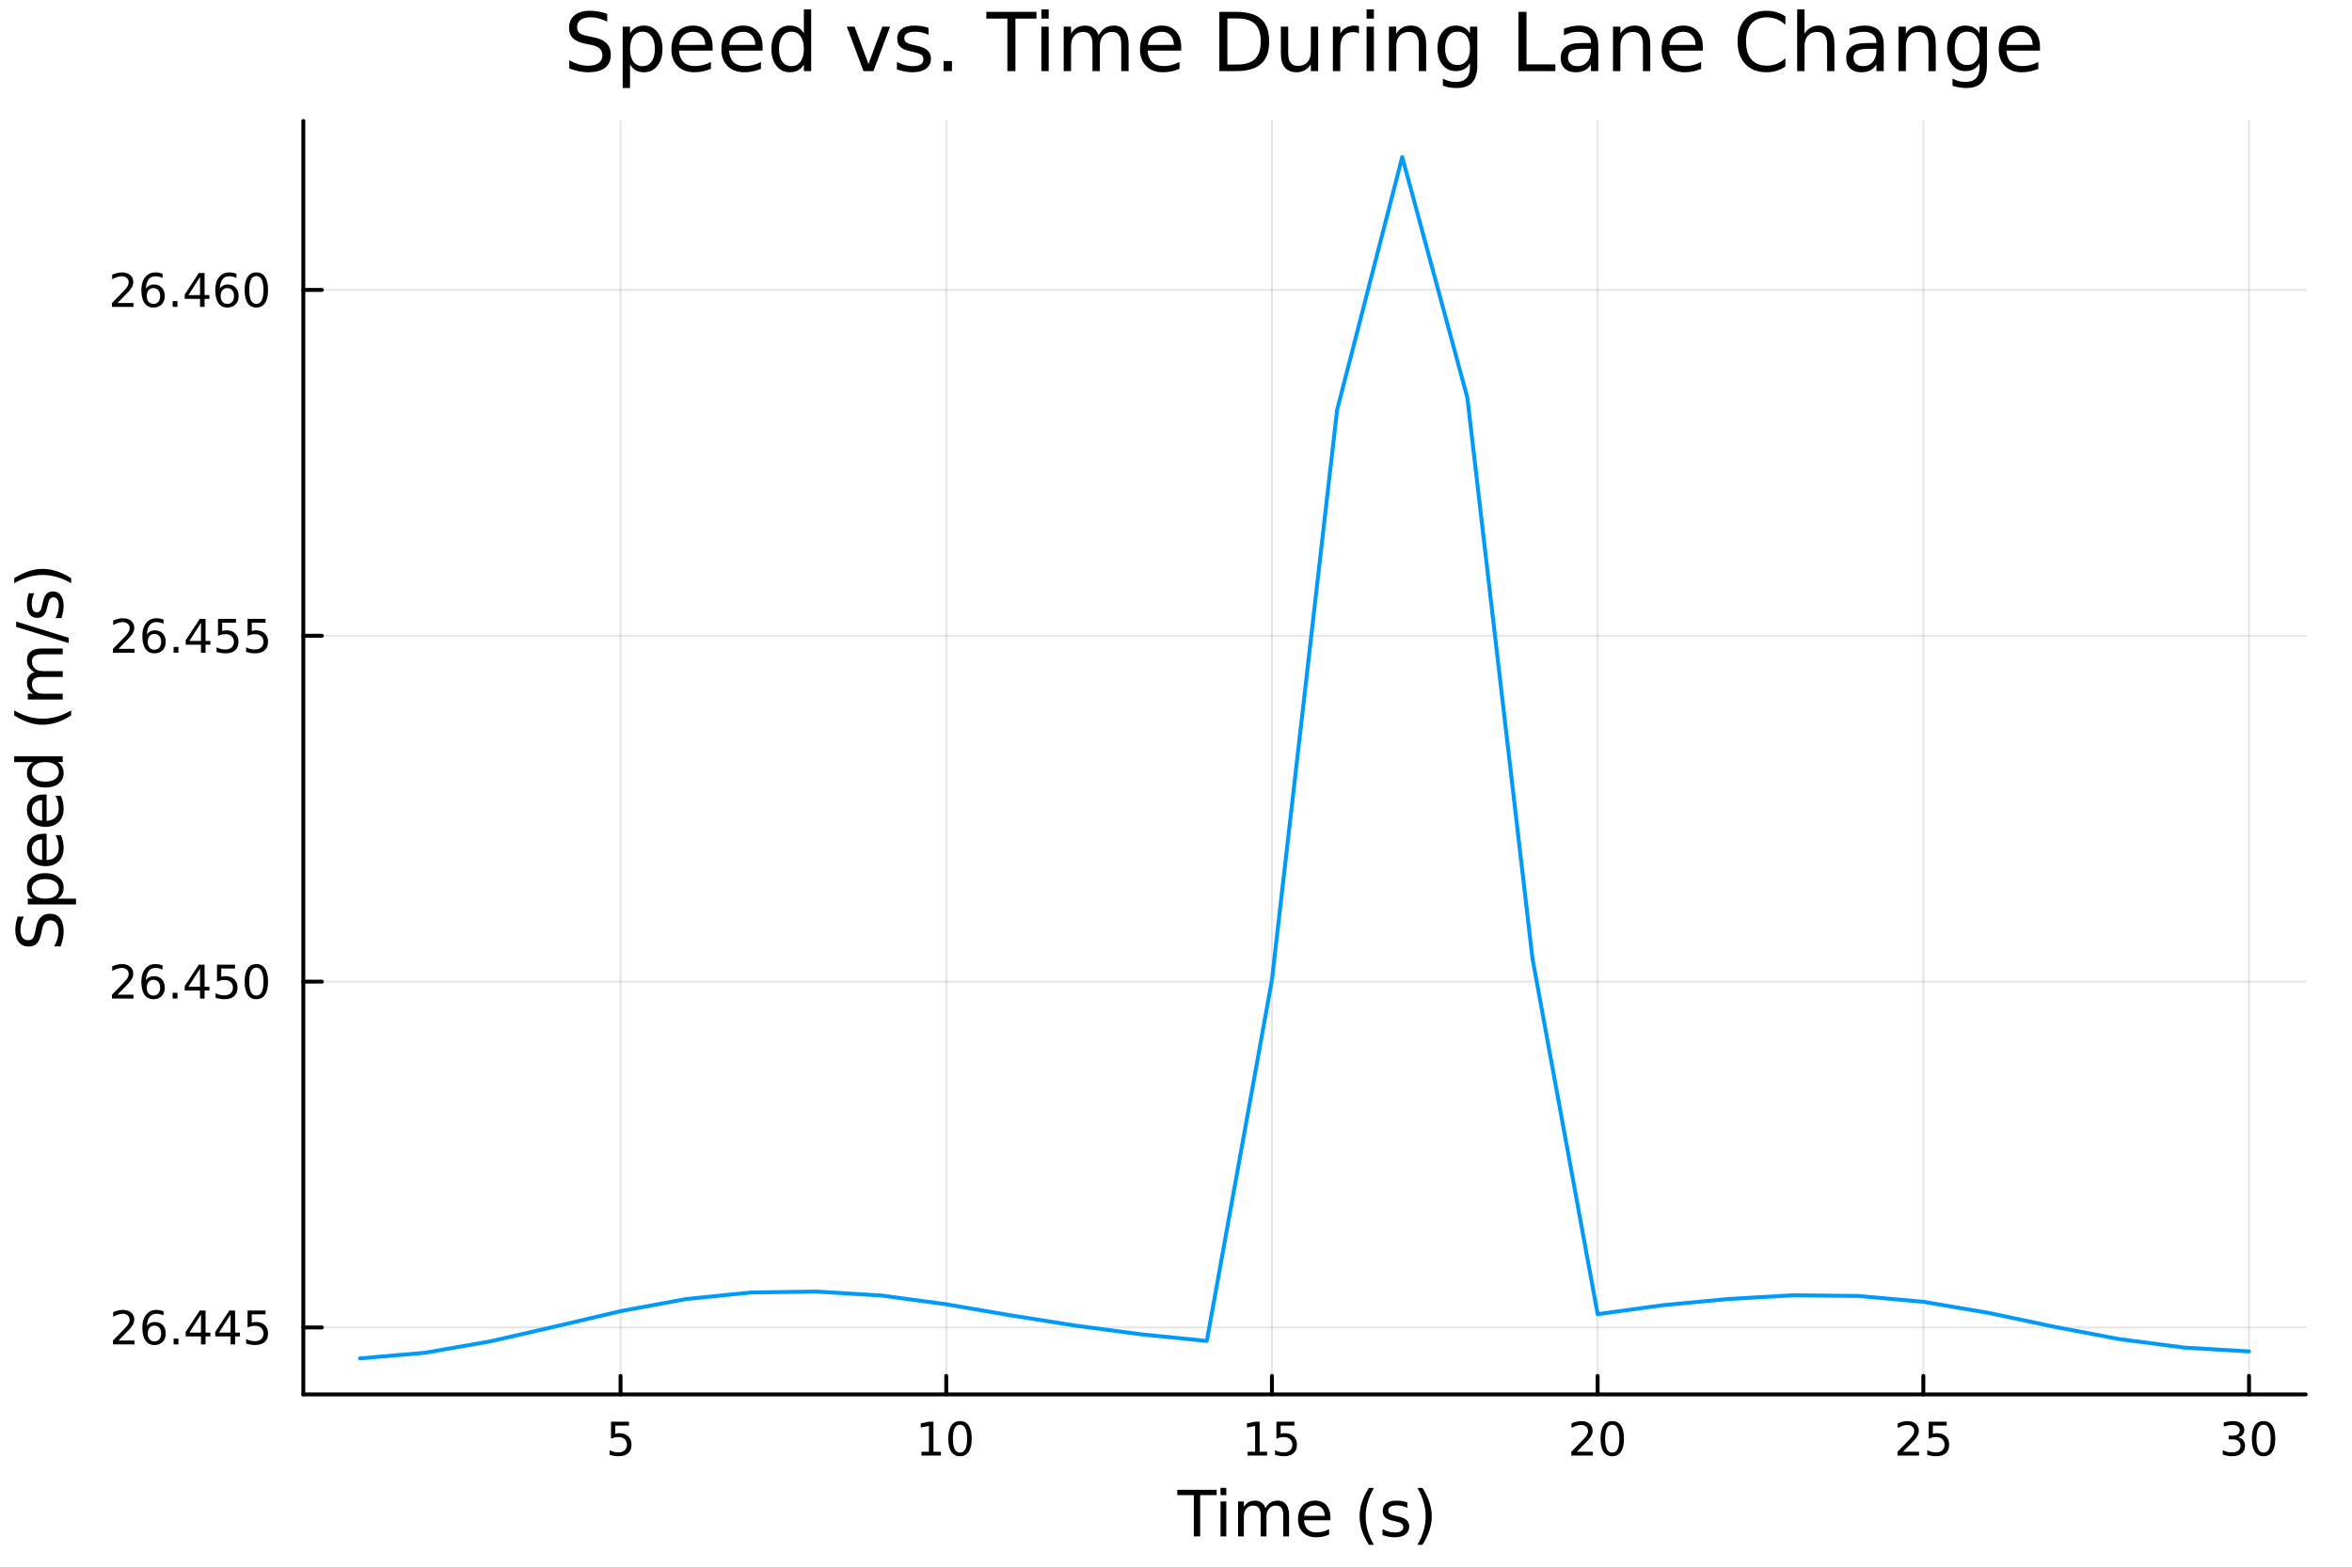 <svg xmlns="http://www.w3.org/2000/svg" xmlns:xlink="http://www.w3.org/1999/xlink" width="600" height="400" viewBox="0 0 2400 1600">
<rect x="0" y="0" width="2400" height="1600" fill="#333333" stroke="none"/>
<defs>
  <clipPath id="clip600">
    <rect x="0" y="0" width="2400" height="1600"></rect>
  </clipPath>
</defs>
<path clip-path="url(#clip600)" d="
M0 1600 L2400 1600 L2400 0 L0 0  Z
  " fill="#ffffff" fill-rule="evenodd" fill-opacity="1"></path>
<defs>
  <clipPath id="clip601">
    <rect x="480" y="0" width="1681" height="1600"></rect>
  </clipPath>
</defs>
<path clip-path="url(#clip600)" d="
M309.519 1423.18 L2352.76 1423.18 L2352.76 123.472 L309.519 123.472  Z
  " fill="#ffffff" fill-rule="evenodd" fill-opacity="1"></path>
<defs>
  <clipPath id="clip602">
    <rect x="309" y="123" width="2044" height="1301"></rect>
  </clipPath>
</defs>
<polyline clip-path="url(#clip602)" style="stroke:#000000; stroke-linecap:round; stroke-linejoin:round; stroke-width:2; stroke-opacity:0.1; fill:none" points="
  633.219,1423.18 633.219,123.472 
  "></polyline>
<polyline clip-path="url(#clip602)" style="stroke:#000000; stroke-linecap:round; stroke-linejoin:round; stroke-width:2; stroke-opacity:0.1; fill:none" points="
  965.561,1423.18 965.561,123.472 
  "></polyline>
<polyline clip-path="url(#clip602)" style="stroke:#000000; stroke-linecap:round; stroke-linejoin:round; stroke-width:2; stroke-opacity:0.1; fill:none" points="
  1297.9,1423.18 1297.9,123.472 
  "></polyline>
<polyline clip-path="url(#clip602)" style="stroke:#000000; stroke-linecap:round; stroke-linejoin:round; stroke-width:2; stroke-opacity:0.1; fill:none" points="
  1630.24,1423.18 1630.24,123.472 
  "></polyline>
<polyline clip-path="url(#clip602)" style="stroke:#000000; stroke-linecap:round; stroke-linejoin:round; stroke-width:2; stroke-opacity:0.1; fill:none" points="
  1962.59,1423.18 1962.59,123.472 
  "></polyline>
<polyline clip-path="url(#clip602)" style="stroke:#000000; stroke-linecap:round; stroke-linejoin:round; stroke-width:2; stroke-opacity:0.1; fill:none" points="
  2294.93,1423.18 2294.93,123.472 
  "></polyline>
<polyline clip-path="url(#clip600)" style="stroke:#000000; stroke-linecap:round; stroke-linejoin:round; stroke-width:4; stroke-opacity:1; fill:none" points="
  309.519,1423.18 2352.76,1423.18 
  "></polyline>
<polyline clip-path="url(#clip600)" style="stroke:#000000; stroke-linecap:round; stroke-linejoin:round; stroke-width:4; stroke-opacity:1; fill:none" points="
  633.219,1423.18 633.219,1404.28 
  "></polyline>
<polyline clip-path="url(#clip600)" style="stroke:#000000; stroke-linecap:round; stroke-linejoin:round; stroke-width:4; stroke-opacity:1; fill:none" points="
  965.561,1423.18 965.561,1404.28 
  "></polyline>
<polyline clip-path="url(#clip600)" style="stroke:#000000; stroke-linecap:round; stroke-linejoin:round; stroke-width:4; stroke-opacity:1; fill:none" points="
  1297.9,1423.18 1297.9,1404.28 
  "></polyline>
<polyline clip-path="url(#clip600)" style="stroke:#000000; stroke-linecap:round; stroke-linejoin:round; stroke-width:4; stroke-opacity:1; fill:none" points="
  1630.24,1423.18 1630.24,1404.28 
  "></polyline>
<polyline clip-path="url(#clip600)" style="stroke:#000000; stroke-linecap:round; stroke-linejoin:round; stroke-width:4; stroke-opacity:1; fill:none" points="
  1962.59,1423.18 1962.59,1404.28 
  "></polyline>
<polyline clip-path="url(#clip600)" style="stroke:#000000; stroke-linecap:round; stroke-linejoin:round; stroke-width:4; stroke-opacity:1; fill:none" points="
  2294.93,1423.18 2294.93,1404.28 
  "></polyline>
<path clip-path="url(#clip600)" d="M623.497 1451.02 L641.854 1451.02 L641.854 1454.96 L627.78 1454.96 L627.78 1463.43 Q628.798 1463.08 629.817 1462.92 Q630.835 1462.73 631.854 1462.73 Q637.641 1462.73 641.02 1465.9 Q644.4 1469.08 644.4 1474.49 Q644.4 1480.07 640.928 1483.17 Q637.456 1486.25 631.136 1486.25 Q628.96 1486.25 626.692 1485.88 Q624.446 1485.51 622.039 1484.77 L622.039 1480.07 Q624.122 1481.2 626.345 1481.76 Q628.567 1482.32 631.044 1482.32 Q635.048 1482.32 637.386 1480.21 Q639.724 1478.1 639.724 1474.49 Q639.724 1470.88 637.386 1468.77 Q635.048 1466.67 631.044 1466.67 Q629.169 1466.67 627.294 1467.08 Q625.442 1467.5 623.497 1468.38 L623.497 1451.02 Z" fill="#000000" fill-rule="evenodd" fill-opacity="1"></path><path clip-path="url(#clip600)" d="M940.249 1481.64 L947.888 1481.64 L947.888 1455.28 L939.578 1456.95 L939.578 1452.69 L947.841 1451.02 L952.517 1451.02 L952.517 1481.64 L960.156 1481.64 L960.156 1485.58 L940.249 1485.58 L940.249 1481.64 Z" fill="#000000" fill-rule="evenodd" fill-opacity="1"></path><path clip-path="url(#clip600)" d="M979.601 1454.1 Q975.989 1454.1 974.161 1457.66 Q972.355 1461.2 972.355 1468.33 Q972.355 1475.44 974.161 1479.01 Q975.989 1482.55 979.601 1482.55 Q983.235 1482.55 985.04 1479.01 Q986.869 1475.44 986.869 1468.33 Q986.869 1461.2 985.04 1457.66 Q983.235 1454.1 979.601 1454.1 M979.601 1450.39 Q985.411 1450.39 988.466 1455 Q991.545 1459.58 991.545 1468.33 Q991.545 1477.06 988.466 1481.67 Q985.411 1486.25 979.601 1486.25 Q973.79 1486.25 970.712 1481.67 Q967.656 1477.06 967.656 1468.33 Q967.656 1459.58 970.712 1455 Q973.79 1450.39 979.601 1450.39 Z" fill="#000000" fill-rule="evenodd" fill-opacity="1"></path><path clip-path="url(#clip600)" d="M1273.09 1481.64 L1280.73 1481.64 L1280.73 1455.28 L1272.42 1456.95 L1272.42 1452.69 L1280.68 1451.02 L1285.36 1451.02 L1285.36 1481.64 L1293 1481.64 L1293 1485.58 L1273.09 1485.58 L1273.09 1481.64 Z" fill="#000000" fill-rule="evenodd" fill-opacity="1"></path><path clip-path="url(#clip600)" d="M1302.49 1451.02 L1320.84 1451.02 L1320.84 1454.96 L1306.77 1454.96 L1306.77 1463.43 Q1307.79 1463.08 1308.81 1462.92 Q1309.82 1462.73 1310.84 1462.73 Q1316.63 1462.73 1320.01 1465.9 Q1323.39 1469.08 1323.39 1474.49 Q1323.39 1480.07 1319.92 1483.17 Q1316.44 1486.25 1310.13 1486.25 Q1307.95 1486.25 1305.68 1485.88 Q1303.44 1485.51 1301.03 1484.77 L1301.03 1480.07 Q1303.11 1481.2 1305.33 1481.76 Q1307.56 1482.32 1310.03 1482.32 Q1314.04 1482.32 1316.38 1480.21 Q1318.71 1478.1 1318.71 1474.49 Q1318.71 1470.88 1316.38 1468.77 Q1314.04 1466.67 1310.03 1466.67 Q1308.16 1466.67 1306.28 1467.08 Q1304.43 1467.5 1302.49 1468.38 L1302.49 1451.02 Z" fill="#000000" fill-rule="evenodd" fill-opacity="1"></path><path clip-path="url(#clip600)" d="M1609.02 1481.64 L1625.34 1481.64 L1625.34 1485.58 L1603.39 1485.58 L1603.39 1481.64 Q1606.06 1478.89 1610.64 1474.26 Q1615.24 1469.61 1616.43 1468.27 Q1618.67 1465.74 1619.55 1464.01 Q1620.45 1462.25 1620.45 1460.56 Q1620.45 1457.8 1618.51 1456.07 Q1616.59 1454.33 1613.49 1454.33 Q1611.29 1454.33 1608.83 1455.09 Q1606.4 1455.86 1603.62 1457.41 L1603.62 1452.69 Q1606.45 1451.55 1608.9 1450.97 Q1611.36 1450.39 1613.39 1450.39 Q1618.76 1450.39 1621.96 1453.08 Q1625.15 1455.77 1625.15 1460.26 Q1625.15 1462.39 1624.34 1464.31 Q1623.56 1466.2 1621.45 1468.8 Q1620.87 1469.47 1617.77 1472.69 Q1614.67 1475.88 1609.02 1481.64 Z" fill="#000000" fill-rule="evenodd" fill-opacity="1"></path><path clip-path="url(#clip600)" d="M1645.15 1454.1 Q1641.54 1454.1 1639.71 1457.66 Q1637.91 1461.2 1637.91 1468.33 Q1637.91 1475.44 1639.71 1479.01 Q1641.54 1482.55 1645.15 1482.55 Q1648.79 1482.55 1650.59 1479.01 Q1652.42 1475.44 1652.42 1468.33 Q1652.42 1461.2 1650.59 1457.66 Q1648.79 1454.1 1645.15 1454.1 M1645.15 1450.39 Q1650.96 1450.39 1654.02 1455 Q1657.1 1459.58 1657.1 1468.33 Q1657.1 1477.06 1654.02 1481.67 Q1650.96 1486.25 1645.15 1486.25 Q1639.34 1486.25 1636.26 1481.67 Q1633.21 1477.06 1633.21 1468.33 Q1633.21 1459.58 1636.26 1455 Q1639.34 1450.39 1645.15 1450.39 Z" fill="#000000" fill-rule="evenodd" fill-opacity="1"></path><path clip-path="url(#clip600)" d="M1941.86 1481.64 L1958.18 1481.64 L1958.18 1485.58 L1936.23 1485.58 L1936.23 1481.64 Q1938.89 1478.89 1943.48 1474.26 Q1948.08 1469.61 1949.26 1468.27 Q1951.51 1465.74 1952.39 1464.01 Q1953.29 1462.25 1953.29 1460.56 Q1953.29 1457.8 1951.35 1456.07 Q1949.43 1454.33 1946.33 1454.33 Q1944.13 1454.33 1941.67 1455.09 Q1939.24 1455.86 1936.46 1457.41 L1936.46 1452.69 Q1939.29 1451.55 1941.74 1450.97 Q1944.2 1450.39 1946.23 1450.39 Q1951.6 1450.39 1954.8 1453.08 Q1957.99 1455.77 1957.99 1460.26 Q1957.99 1462.39 1957.18 1464.31 Q1956.39 1466.2 1954.29 1468.8 Q1953.71 1469.47 1950.61 1472.69 Q1947.51 1475.88 1941.86 1481.64 Z" fill="#000000" fill-rule="evenodd" fill-opacity="1"></path><path clip-path="url(#clip600)" d="M1968.04 1451.02 L1986.39 1451.02 L1986.39 1454.96 L1972.32 1454.96 L1972.32 1463.43 Q1973.34 1463.08 1974.36 1462.92 Q1975.38 1462.73 1976.39 1462.73 Q1982.18 1462.73 1985.56 1465.9 Q1988.94 1469.08 1988.94 1474.49 Q1988.94 1480.07 1985.47 1483.17 Q1982 1486.25 1975.68 1486.25 Q1973.5 1486.25 1971.23 1485.88 Q1968.99 1485.51 1966.58 1484.77 L1966.58 1480.07 Q1968.66 1481.2 1970.89 1481.76 Q1973.11 1482.32 1975.58 1482.32 Q1979.59 1482.32 1981.93 1480.21 Q1984.26 1478.1 1984.26 1474.49 Q1984.26 1470.88 1981.93 1468.77 Q1979.59 1466.67 1975.58 1466.67 Q1973.71 1466.67 1971.83 1467.08 Q1969.98 1467.5 1968.04 1468.38 L1968.04 1451.02 Z" fill="#000000" fill-rule="evenodd" fill-opacity="1"></path><path clip-path="url(#clip600)" d="M2283.77 1466.95 Q2287.13 1467.66 2289 1469.93 Q2290.9 1472.2 2290.9 1475.53 Q2290.9 1480.65 2287.38 1483.45 Q2283.86 1486.25 2277.38 1486.25 Q2275.21 1486.25 2272.89 1485.81 Q2270.6 1485.39 2268.15 1484.54 L2268.15 1480.02 Q2270.09 1481.16 2272.41 1481.74 Q2274.72 1482.32 2277.24 1482.32 Q2281.64 1482.32 2283.93 1480.58 Q2286.25 1478.84 2286.25 1475.53 Q2286.25 1472.48 2284.1 1470.77 Q2281.97 1469.03 2278.15 1469.03 L2274.12 1469.03 L2274.12 1465.19 L2278.33 1465.19 Q2281.78 1465.19 2283.61 1463.82 Q2285.44 1462.43 2285.44 1459.84 Q2285.44 1457.18 2283.54 1455.77 Q2281.66 1454.33 2278.15 1454.33 Q2276.22 1454.33 2274.03 1454.75 Q2271.83 1455.16 2269.19 1456.04 L2269.19 1451.88 Q2271.85 1451.14 2274.16 1450.77 Q2276.5 1450.39 2278.56 1450.39 Q2283.89 1450.39 2286.99 1452.83 Q2290.09 1455.23 2290.09 1459.35 Q2290.09 1462.22 2288.45 1464.21 Q2286.8 1466.18 2283.77 1466.95 Z" fill="#000000" fill-rule="evenodd" fill-opacity="1"></path><path clip-path="url(#clip600)" d="M2309.77 1454.1 Q2306.16 1454.1 2304.33 1457.66 Q2302.52 1461.2 2302.52 1468.33 Q2302.52 1475.44 2304.33 1479.01 Q2306.16 1482.55 2309.77 1482.55 Q2313.4 1482.55 2315.21 1479.01 Q2317.03 1475.44 2317.03 1468.33 Q2317.03 1461.2 2315.21 1457.66 Q2313.4 1454.1 2309.77 1454.1 M2309.77 1450.39 Q2315.58 1450.39 2318.63 1455 Q2321.71 1459.58 2321.71 1468.33 Q2321.71 1477.06 2318.63 1481.67 Q2315.58 1486.25 2309.77 1486.25 Q2303.96 1486.25 2300.88 1481.67 Q2297.82 1477.06 2297.82 1468.33 Q2297.82 1459.58 2300.88 1455 Q2303.96 1450.39 2309.77 1450.39 Z" fill="#000000" fill-rule="evenodd" fill-opacity="1"></path><path clip-path="url(#clip600)" d="M1201.31 1520.52 L1241.51 1520.52 L1241.51 1525.93 L1224.64 1525.93 L1224.64 1568.04 L1218.18 1568.04 L1218.18 1525.93 L1201.31 1525.93 L1201.31 1520.52 Z" fill="#000000" fill-rule="evenodd" fill-opacity="1"></path><path clip-path="url(#clip600)" d="M1245.45 1532.4 L1251.31 1532.4 L1251.31 1568.04 L1245.45 1568.04 L1245.45 1532.4 M1245.45 1518.52 L1251.31 1518.52 L1251.31 1525.93 L1245.45 1525.93 L1245.45 1518.52 Z" fill="#000000" fill-rule="evenodd" fill-opacity="1"></path><path clip-path="url(#clip600)" d="M1291.32 1539.24 Q1293.52 1535.29 1296.57 1533.41 Q1299.63 1531.54 1303.76 1531.54 Q1309.33 1531.54 1312.36 1535.45 Q1315.38 1539.33 1315.38 1546.53 L1315.38 1568.04 L1309.49 1568.04 L1309.49 1546.72 Q1309.49 1541.59 1307.68 1539.11 Q1305.87 1536.63 1302.14 1536.63 Q1297.59 1536.63 1294.95 1539.65 Q1292.31 1542.68 1292.31 1547.9 L1292.31 1568.04 L1286.42 1568.04 L1286.42 1546.72 Q1286.42 1541.56 1284.6 1539.11 Q1282.79 1536.63 1279 1536.63 Q1274.51 1536.63 1271.87 1539.68 Q1269.23 1542.71 1269.23 1547.9 L1269.23 1568.04 L1263.34 1568.04 L1263.34 1532.4 L1269.23 1532.4 L1269.23 1537.93 Q1271.24 1534.66 1274.04 1533.1 Q1276.84 1531.54 1280.69 1531.54 Q1284.57 1531.54 1287.28 1533.51 Q1290.01 1535.48 1291.32 1539.24 Z" fill="#000000" fill-rule="evenodd" fill-opacity="1"></path><path clip-path="url(#clip600)" d="M1357.55 1548.76 L1357.55 1551.62 L1330.63 1551.62 Q1331.01 1557.67 1334.26 1560.85 Q1337.53 1564 1343.36 1564 Q1346.73 1564 1349.88 1563.17 Q1353.07 1562.35 1356.19 1560.69 L1356.19 1566.23 Q1353.04 1567.57 1349.73 1568.27 Q1346.41 1568.97 1343.01 1568.97 Q1334.48 1568.97 1329.48 1564 Q1324.52 1559.04 1324.52 1550.57 Q1324.52 1541.82 1329.23 1536.69 Q1333.97 1531.54 1341.99 1531.54 Q1349.18 1531.54 1353.35 1536.18 Q1357.55 1540.8 1357.55 1548.76 M1351.7 1547.04 Q1351.63 1542.23 1348.99 1539.37 Q1346.38 1536.5 1342.05 1536.5 Q1337.15 1536.5 1334.19 1539.27 Q1331.26 1542.04 1330.82 1547.07 L1351.7 1547.04 Z" fill="#000000" fill-rule="evenodd" fill-opacity="1"></path><path clip-path="url(#clip600)" d="M1401.96 1518.58 Q1397.69 1525.9 1395.62 1533.06 Q1393.55 1540.23 1393.55 1547.58 Q1393.55 1554.93 1395.62 1562.16 Q1397.72 1569.35 1401.96 1576.64 L1396.86 1576.64 Q1392.09 1569.16 1389.7 1561.93 Q1387.35 1554.71 1387.35 1547.58 Q1387.35 1540.48 1389.7 1533.29 Q1392.06 1526.09 1396.86 1518.58 L1401.96 1518.58 Z" fill="#000000" fill-rule="evenodd" fill-opacity="1"></path><path clip-path="url(#clip600)" d="M1436.04 1533.45 L1436.04 1538.98 Q1433.56 1537.71 1430.89 1537.07 Q1428.21 1536.44 1425.35 1536.44 Q1420.99 1536.44 1418.79 1537.77 Q1416.63 1539.11 1416.63 1541.79 Q1416.63 1543.82 1418.19 1545 Q1419.75 1546.15 1424.46 1547.2 L1426.46 1547.64 Q1432.7 1548.98 1435.31 1551.43 Q1437.95 1553.85 1437.95 1558.21 Q1437.95 1563.17 1434.01 1566.07 Q1430.09 1568.97 1423.22 1568.97 Q1420.35 1568.97 1417.23 1568.39 Q1414.15 1567.85 1410.71 1566.74 L1410.71 1560.69 Q1413.96 1562.38 1417.11 1563.24 Q1420.26 1564.07 1423.34 1564.07 Q1427.48 1564.07 1429.71 1562.66 Q1431.94 1561.23 1431.94 1558.65 Q1431.94 1556.27 1430.31 1554.99 Q1428.72 1553.72 1423.28 1552.54 L1421.24 1552.07 Q1415.8 1550.92 1413.38 1548.56 Q1410.96 1546.18 1410.96 1542.04 Q1410.96 1537.01 1414.53 1534.27 Q1418.09 1531.54 1424.65 1531.54 Q1427.9 1531.54 1430.76 1532.01 Q1433.63 1532.49 1436.04 1533.45 Z" fill="#000000" fill-rule="evenodd" fill-opacity="1"></path><path clip-path="url(#clip600)" d="M1446.36 1518.58 L1451.45 1518.58 Q1456.22 1526.09 1458.58 1533.29 Q1460.97 1540.48 1460.97 1547.58 Q1460.97 1554.71 1458.58 1561.93 Q1456.22 1569.16 1451.45 1576.64 L1446.36 1576.64 Q1450.59 1569.35 1452.66 1562.16 Q1454.76 1554.93 1454.76 1547.58 Q1454.76 1540.23 1452.66 1533.06 Q1450.59 1525.9 1446.36 1518.58 Z" fill="#000000" fill-rule="evenodd" fill-opacity="1"></path><polyline clip-path="url(#clip602)" style="stroke:#000000; stroke-linecap:round; stroke-linejoin:round; stroke-width:2; stroke-opacity:0.1; fill:none" points="
  309.519,1354.8 2352.76,1354.8 
  "></polyline>
<polyline clip-path="url(#clip602)" style="stroke:#000000; stroke-linecap:round; stroke-linejoin:round; stroke-width:2; stroke-opacity:0.1; fill:none" points="
  309.519,1001.84 2352.76,1001.84 
  "></polyline>
<polyline clip-path="url(#clip602)" style="stroke:#000000; stroke-linecap:round; stroke-linejoin:round; stroke-width:2; stroke-opacity:0.1; fill:none" points="
  309.519,648.879 2352.76,648.879 
  "></polyline>
<polyline clip-path="url(#clip602)" style="stroke:#000000; stroke-linecap:round; stroke-linejoin:round; stroke-width:2; stroke-opacity:0.1; fill:none" points="
  309.519,295.916 2352.76,295.916 
  "></polyline>
<polyline clip-path="url(#clip600)" style="stroke:#000000; stroke-linecap:round; stroke-linejoin:round; stroke-width:4; stroke-opacity:1; fill:none" points="
  309.519,1423.18 309.519,123.472 
  "></polyline>
<polyline clip-path="url(#clip600)" style="stroke:#000000; stroke-linecap:round; stroke-linejoin:round; stroke-width:4; stroke-opacity:1; fill:none" points="
  309.519,1354.8 328.416,1354.8 
  "></polyline>
<polyline clip-path="url(#clip600)" style="stroke:#000000; stroke-linecap:round; stroke-linejoin:round; stroke-width:4; stroke-opacity:1; fill:none" points="
  309.519,1001.84 328.416,1001.84 
  "></polyline>
<polyline clip-path="url(#clip600)" style="stroke:#000000; stroke-linecap:round; stroke-linejoin:round; stroke-width:4; stroke-opacity:1; fill:none" points="
  309.519,648.879 328.416,648.879 
  "></polyline>
<polyline clip-path="url(#clip600)" style="stroke:#000000; stroke-linecap:round; stroke-linejoin:round; stroke-width:4; stroke-opacity:1; fill:none" points="
  309.519,295.916 328.416,295.916 
  "></polyline>
<path clip-path="url(#clip600)" d="M120.88 1368.15 L137.2 1368.15 L137.2 1372.08 L115.256 1372.08 L115.256 1368.15 Q117.918 1365.39 122.501 1360.76 Q127.107 1356.11 128.288 1354.77 Q130.533 1352.25 131.413 1350.51 Q132.316 1348.75 132.316 1347.06 Q132.316 1344.31 130.371 1342.57 Q128.45 1340.83 125.348 1340.83 Q123.149 1340.83 120.695 1341.6 Q118.265 1342.36 115.487 1343.91 L115.487 1339.19 Q118.311 1338.06 120.765 1337.48 Q123.218 1336.9 125.255 1336.9 Q130.626 1336.9 133.82 1339.58 Q137.015 1342.27 137.015 1346.76 Q137.015 1348.89 136.204 1350.81 Q135.417 1352.71 133.311 1355.3 Q132.732 1355.97 129.63 1359.19 Q126.529 1362.38 120.88 1368.15 Z" fill="#000000" fill-rule="evenodd" fill-opacity="1"></path><path clip-path="url(#clip600)" d="M157.593 1352.94 Q154.445 1352.94 152.593 1355.09 Q150.765 1357.25 150.765 1361 Q150.765 1364.72 152.593 1366.9 Q154.445 1369.05 157.593 1369.05 Q160.741 1369.05 162.57 1366.9 Q164.422 1364.72 164.422 1361 Q164.422 1357.25 162.57 1355.09 Q160.741 1352.94 157.593 1352.94 M166.876 1338.29 L166.876 1342.55 Q165.116 1341.71 163.311 1341.27 Q161.528 1340.83 159.769 1340.83 Q155.14 1340.83 152.686 1343.96 Q150.255 1347.08 149.908 1353.4 Q151.274 1351.39 153.334 1350.32 Q155.394 1349.24 157.871 1349.24 Q163.079 1349.24 166.089 1352.41 Q169.121 1355.56 169.121 1361 Q169.121 1366.32 165.973 1369.54 Q162.825 1372.75 157.593 1372.75 Q151.598 1372.75 148.427 1368.17 Q145.255 1363.56 145.255 1354.84 Q145.255 1346.64 149.144 1341.78 Q153.033 1336.9 159.584 1336.9 Q161.343 1336.9 163.126 1337.25 Q164.931 1337.59 166.876 1338.29 Z" fill="#000000" fill-rule="evenodd" fill-opacity="1"></path><path clip-path="url(#clip600)" d="M177.176 1366.2 L182.061 1366.2 L182.061 1372.08 L177.176 1372.08 L177.176 1366.2 Z" fill="#000000" fill-rule="evenodd" fill-opacity="1"></path><path clip-path="url(#clip600)" d="M205.093 1341.6 L193.288 1360.05 L205.093 1360.05 L205.093 1341.6 M203.866 1337.52 L209.746 1337.52 L209.746 1360.05 L214.676 1360.05 L214.676 1363.94 L209.746 1363.94 L209.746 1372.08 L205.093 1372.08 L205.093 1363.94 L189.491 1363.94 L189.491 1359.42 L203.866 1337.52 Z" fill="#000000" fill-rule="evenodd" fill-opacity="1"></path><path clip-path="url(#clip600)" d="M235.255 1341.6 L223.449 1360.05 L235.255 1360.05 L235.255 1341.6 M234.028 1337.52 L239.908 1337.52 L239.908 1360.05 L244.838 1360.05 L244.838 1363.94 L239.908 1363.94 L239.908 1372.08 L235.255 1372.08 L235.255 1363.94 L219.653 1363.94 L219.653 1359.42 L234.028 1337.52 Z" fill="#000000" fill-rule="evenodd" fill-opacity="1"></path><path clip-path="url(#clip600)" d="M252.616 1337.52 L270.972 1337.52 L270.972 1341.46 L256.898 1341.46 L256.898 1349.93 Q257.917 1349.58 258.935 1349.42 Q259.954 1349.24 260.972 1349.24 Q266.759 1349.24 270.139 1352.41 Q273.519 1355.58 273.519 1361 Q273.519 1366.57 270.046 1369.68 Q266.574 1372.75 260.255 1372.75 Q258.079 1372.75 255.81 1372.38 Q253.565 1372.01 251.158 1371.27 L251.158 1366.57 Q253.241 1367.71 255.463 1368.26 Q257.685 1368.82 260.162 1368.82 Q264.167 1368.82 266.505 1366.71 Q268.843 1364.61 268.843 1361 Q268.843 1357.38 266.505 1355.28 Q264.167 1353.17 260.162 1353.17 Q258.287 1353.17 256.412 1353.59 Q254.56 1354 252.616 1354.88 L252.616 1337.52 Z" fill="#000000" fill-rule="evenodd" fill-opacity="1"></path><path clip-path="url(#clip600)" d="M119.885 1015.19 L136.204 1015.19 L136.204 1019.12 L114.26 1019.12 L114.26 1015.19 Q116.922 1012.43 121.505 1007.8 Q126.112 1003.15 127.292 1001.81 Q129.538 999.283 130.417 997.547 Q131.32 995.788 131.32 994.098 Q131.32 991.343 129.376 989.607 Q127.455 987.871 124.353 987.871 Q122.154 987.871 119.7 988.635 Q117.269 989.399 114.492 990.95 L114.492 986.228 Q117.316 985.093 119.769 984.515 Q122.223 983.936 124.26 983.936 Q129.63 983.936 132.825 986.621 Q136.019 989.306 136.019 993.797 Q136.019 995.927 135.209 997.848 Q134.422 999.746 132.316 1002.34 Q131.737 1003.01 128.635 1006.23 Q125.533 1009.42 119.885 1015.19 Z" fill="#000000" fill-rule="evenodd" fill-opacity="1"></path><path clip-path="url(#clip600)" d="M156.598 999.978 Q153.45 999.978 151.598 1002.13 Q149.769 1004.28 149.769 1008.03 Q149.769 1011.76 151.598 1013.94 Q153.45 1016.09 156.598 1016.09 Q159.746 1016.09 161.575 1013.94 Q163.427 1011.76 163.427 1008.03 Q163.427 1004.28 161.575 1002.13 Q159.746 999.978 156.598 999.978 M165.88 985.325 L165.88 989.584 Q164.121 988.751 162.315 988.311 Q160.533 987.871 158.774 987.871 Q154.144 987.871 151.691 990.996 Q149.26 994.121 148.913 1000.44 Q150.278 998.427 152.339 997.362 Q154.399 996.274 156.876 996.274 Q162.084 996.274 165.093 999.445 Q168.126 1002.59 168.126 1008.03 Q168.126 1013.36 164.977 1016.57 Q161.829 1019.79 156.598 1019.79 Q150.603 1019.79 147.431 1015.21 Q144.26 1010.6 144.26 1001.88 Q144.26 993.681 148.149 988.82 Q152.038 983.936 158.589 983.936 Q160.348 983.936 162.13 984.283 Q163.936 984.63 165.88 985.325 Z" fill="#000000" fill-rule="evenodd" fill-opacity="1"></path><path clip-path="url(#clip600)" d="M176.181 1013.24 L181.065 1013.24 L181.065 1019.12 L176.181 1019.12 L176.181 1013.24 Z" fill="#000000" fill-rule="evenodd" fill-opacity="1"></path><path clip-path="url(#clip600)" d="M204.098 988.635 L192.292 1007.08 L204.098 1007.08 L204.098 988.635 M202.871 984.561 L208.75 984.561 L208.75 1007.08 L213.681 1007.08 L213.681 1010.97 L208.75 1010.97 L208.75 1019.12 L204.098 1019.12 L204.098 1010.97 L188.496 1010.97 L188.496 1006.46 L202.871 984.561 Z" fill="#000000" fill-rule="evenodd" fill-opacity="1"></path><path clip-path="url(#clip600)" d="M221.459 984.561 L239.815 984.561 L239.815 988.496 L225.741 988.496 L225.741 996.968 Q226.76 996.621 227.778 996.459 Q228.797 996.274 229.815 996.274 Q235.602 996.274 238.982 999.445 Q242.361 1002.62 242.361 1008.03 Q242.361 1013.61 238.889 1016.71 Q235.417 1019.79 229.098 1019.79 Q226.922 1019.79 224.653 1019.42 Q222.408 1019.05 220 1018.31 L220 1013.61 Q222.084 1014.75 224.306 1015.3 Q226.528 1015.86 229.005 1015.86 Q233.01 1015.86 235.347 1013.75 Q237.685 1011.64 237.685 1008.03 Q237.685 1004.42 235.347 1002.32 Q233.01 1000.21 229.005 1000.21 Q227.13 1000.21 225.255 1000.63 Q223.403 1001.04 221.459 1001.92 L221.459 984.561 Z" fill="#000000" fill-rule="evenodd" fill-opacity="1"></path><path clip-path="url(#clip600)" d="M261.574 987.64 Q257.963 987.64 256.134 991.204 Q254.329 994.746 254.329 1001.88 Q254.329 1008.98 256.134 1012.55 Q257.963 1016.09 261.574 1016.09 Q265.208 1016.09 267.014 1012.55 Q268.843 1008.98 268.843 1001.88 Q268.843 994.746 267.014 991.204 Q265.208 987.64 261.574 987.64 M261.574 983.936 Q267.384 983.936 270.44 988.542 Q273.519 993.126 273.519 1001.88 Q273.519 1010.6 270.44 1015.21 Q267.384 1019.79 261.574 1019.79 Q255.764 1019.79 252.685 1015.21 Q249.63 1010.6 249.63 1001.88 Q249.63 993.126 252.685 988.542 Q255.764 983.936 261.574 983.936 Z" fill="#000000" fill-rule="evenodd" fill-opacity="1"></path><path clip-path="url(#clip600)" d="M120.88 662.224 L137.2 662.224 L137.2 666.159 L115.256 666.159 L115.256 662.224 Q117.918 659.469 122.501 654.839 Q127.107 650.187 128.288 648.844 Q130.533 646.321 131.413 644.585 Q132.316 642.826 132.316 641.136 Q132.316 638.381 130.371 636.645 Q128.45 634.909 125.348 634.909 Q123.149 634.909 120.695 635.673 Q118.265 636.437 115.487 637.988 L115.487 633.265 Q118.311 632.131 120.765 631.552 Q123.218 630.974 125.255 630.974 Q130.626 630.974 133.82 633.659 Q137.015 636.344 137.015 640.835 Q137.015 642.964 136.204 644.886 Q135.417 646.784 133.311 649.376 Q132.732 650.048 129.63 653.265 Q126.529 656.46 120.88 662.224 Z" fill="#000000" fill-rule="evenodd" fill-opacity="1"></path><path clip-path="url(#clip600)" d="M157.593 647.015 Q154.445 647.015 152.593 649.168 Q150.765 651.321 150.765 655.071 Q150.765 658.798 152.593 660.974 Q154.445 663.126 157.593 663.126 Q160.741 663.126 162.57 660.974 Q164.422 658.798 164.422 655.071 Q164.422 651.321 162.57 649.168 Q160.741 647.015 157.593 647.015 M166.876 632.363 L166.876 636.622 Q165.116 635.789 163.311 635.349 Q161.528 634.909 159.769 634.909 Q155.14 634.909 152.686 638.034 Q150.255 641.159 149.908 647.478 Q151.274 645.464 153.334 644.4 Q155.394 643.312 157.871 643.312 Q163.079 643.312 166.089 646.483 Q169.121 649.631 169.121 655.071 Q169.121 660.395 165.973 663.612 Q162.825 666.83 157.593 666.83 Q151.598 666.83 148.427 662.247 Q145.255 657.64 145.255 648.913 Q145.255 640.719 149.144 635.858 Q153.033 630.974 159.584 630.974 Q161.343 630.974 163.126 631.321 Q164.931 631.668 166.876 632.363 Z" fill="#000000" fill-rule="evenodd" fill-opacity="1"></path><path clip-path="url(#clip600)" d="M177.176 660.279 L182.061 660.279 L182.061 666.159 L177.176 666.159 L177.176 660.279 Z" fill="#000000" fill-rule="evenodd" fill-opacity="1"></path><path clip-path="url(#clip600)" d="M205.093 635.673 L193.288 654.122 L205.093 654.122 L205.093 635.673 M203.866 631.599 L209.746 631.599 L209.746 654.122 L214.676 654.122 L214.676 658.011 L209.746 658.011 L209.746 666.159 L205.093 666.159 L205.093 658.011 L189.491 658.011 L189.491 653.497 L203.866 631.599 Z" fill="#000000" fill-rule="evenodd" fill-opacity="1"></path><path clip-path="url(#clip600)" d="M222.454 631.599 L240.81 631.599 L240.81 635.534 L226.736 635.534 L226.736 644.006 Q227.755 643.659 228.773 643.497 Q229.792 643.312 230.81 643.312 Q236.597 643.312 239.977 646.483 Q243.357 649.654 243.357 655.071 Q243.357 660.65 239.884 663.751 Q236.412 666.83 230.093 666.83 Q227.917 666.83 225.648 666.46 Q223.403 666.089 220.996 665.349 L220.996 660.65 Q223.079 661.784 225.301 662.339 Q227.523 662.895 230 662.895 Q234.005 662.895 236.343 660.788 Q238.681 658.682 238.681 655.071 Q238.681 651.46 236.343 649.353 Q234.005 647.247 230 647.247 Q228.125 647.247 226.25 647.663 Q224.398 648.08 222.454 648.96 L222.454 631.599 Z" fill="#000000" fill-rule="evenodd" fill-opacity="1"></path><path clip-path="url(#clip600)" d="M252.616 631.599 L270.972 631.599 L270.972 635.534 L256.898 635.534 L256.898 644.006 Q257.917 643.659 258.935 643.497 Q259.954 643.312 260.972 643.312 Q266.759 643.312 270.139 646.483 Q273.519 649.654 273.519 655.071 Q273.519 660.65 270.046 663.751 Q266.574 666.83 260.255 666.83 Q258.079 666.83 255.81 666.46 Q253.565 666.089 251.158 665.349 L251.158 660.65 Q253.241 661.784 255.463 662.339 Q257.685 662.895 260.162 662.895 Q264.167 662.895 266.505 660.788 Q268.843 658.682 268.843 655.071 Q268.843 651.46 266.505 649.353 Q264.167 647.247 260.162 647.247 Q258.287 647.247 256.412 647.663 Q254.56 648.08 252.616 648.96 L252.616 631.599 Z" fill="#000000" fill-rule="evenodd" fill-opacity="1"></path><path clip-path="url(#clip600)" d="M119.885 309.261 L136.204 309.261 L136.204 313.196 L114.26 313.196 L114.26 309.261 Q116.922 306.507 121.505 301.877 Q126.112 297.224 127.292 295.882 Q129.538 293.359 130.417 291.623 Q131.32 289.863 131.32 288.173 Q131.32 285.419 129.376 283.683 Q127.455 281.947 124.353 281.947 Q122.154 281.947 119.7 282.711 Q117.269 283.474 114.492 285.025 L114.492 280.303 Q117.316 279.169 119.769 278.59 Q122.223 278.011 124.26 278.011 Q129.63 278.011 132.825 280.697 Q136.019 283.382 136.019 287.873 Q136.019 290.002 135.209 291.923 Q134.422 293.822 132.316 296.414 Q131.737 297.085 128.635 300.303 Q125.533 303.497 119.885 309.261 Z" fill="#000000" fill-rule="evenodd" fill-opacity="1"></path><path clip-path="url(#clip600)" d="M156.598 294.053 Q153.45 294.053 151.598 296.206 Q149.769 298.359 149.769 302.109 Q149.769 305.835 151.598 308.011 Q153.45 310.164 156.598 310.164 Q159.746 310.164 161.575 308.011 Q163.427 305.835 163.427 302.109 Q163.427 298.359 161.575 296.206 Q159.746 294.053 156.598 294.053 M165.88 279.4 L165.88 283.66 Q164.121 282.826 162.315 282.386 Q160.533 281.947 158.774 281.947 Q154.144 281.947 151.691 285.072 Q149.26 288.197 148.913 294.516 Q150.278 292.502 152.339 291.437 Q154.399 290.349 156.876 290.349 Q162.084 290.349 165.093 293.521 Q168.126 296.669 168.126 302.109 Q168.126 307.433 164.977 310.65 Q161.829 313.868 156.598 313.868 Q150.603 313.868 147.431 309.284 Q144.26 304.678 144.26 295.951 Q144.26 287.757 148.149 282.896 Q152.038 278.011 158.589 278.011 Q160.348 278.011 162.13 278.359 Q163.936 278.706 165.88 279.4 Z" fill="#000000" fill-rule="evenodd" fill-opacity="1"></path><path clip-path="url(#clip600)" d="M176.181 307.317 L181.065 307.317 L181.065 313.196 L176.181 313.196 L176.181 307.317 Z" fill="#000000" fill-rule="evenodd" fill-opacity="1"></path><path clip-path="url(#clip600)" d="M204.098 282.711 L192.292 301.159 L204.098 301.159 L204.098 282.711 M202.871 278.636 L208.75 278.636 L208.75 301.159 L213.681 301.159 L213.681 305.048 L208.75 305.048 L208.75 313.196 L204.098 313.196 L204.098 305.048 L188.496 305.048 L188.496 300.534 L202.871 278.636 Z" fill="#000000" fill-rule="evenodd" fill-opacity="1"></path><path clip-path="url(#clip600)" d="M231.991 294.053 Q228.843 294.053 226.991 296.206 Q225.162 298.359 225.162 302.109 Q225.162 305.835 226.991 308.011 Q228.843 310.164 231.991 310.164 Q235.139 310.164 236.968 308.011 Q238.82 305.835 238.82 302.109 Q238.82 298.359 236.968 296.206 Q235.139 294.053 231.991 294.053 M241.273 279.4 L241.273 283.66 Q239.514 282.826 237.709 282.386 Q235.926 281.947 234.167 281.947 Q229.537 281.947 227.084 285.072 Q224.653 288.197 224.306 294.516 Q225.672 292.502 227.732 291.437 Q229.792 290.349 232.269 290.349 Q237.477 290.349 240.486 293.521 Q243.519 296.669 243.519 302.109 Q243.519 307.433 240.371 310.65 Q237.222 313.868 231.991 313.868 Q225.996 313.868 222.824 309.284 Q219.653 304.678 219.653 295.951 Q219.653 287.757 223.542 282.896 Q227.431 278.011 233.982 278.011 Q235.741 278.011 237.523 278.359 Q239.329 278.706 241.273 279.4 Z" fill="#000000" fill-rule="evenodd" fill-opacity="1"></path><path clip-path="url(#clip600)" d="M261.574 281.715 Q257.963 281.715 256.134 285.28 Q254.329 288.822 254.329 295.951 Q254.329 303.058 256.134 306.622 Q257.963 310.164 261.574 310.164 Q265.208 310.164 267.014 306.622 Q268.843 303.058 268.843 295.951 Q268.843 288.822 267.014 285.28 Q265.208 281.715 261.574 281.715 M261.574 278.011 Q267.384 278.011 270.44 282.618 Q273.519 287.201 273.519 295.951 Q273.519 304.678 270.44 309.284 Q267.384 313.868 261.574 313.868 Q255.764 313.868 252.685 309.284 Q249.63 304.678 249.63 295.951 Q249.63 287.201 252.685 282.618 Q255.764 278.011 261.574 278.011 Z" fill="#000000" fill-rule="evenodd" fill-opacity="1"></path><path clip-path="url(#clip600)" d="M18.044 935.461 L24.314 935.461 Q22.563 939.121 21.704 942.367 Q20.845 945.614 20.845 948.638 Q20.845 953.889 22.882 956.754 Q24.919 959.587 28.674 959.587 Q31.826 959.587 33.449 957.709 Q35.04 955.799 36.027 950.515 L36.823 946.632 Q38.191 939.439 41.66 936.033 Q45.098 932.596 50.891 932.596 Q57.798 932.596 61.362 937.243 Q64.927 941.858 64.927 950.802 Q64.927 954.176 64.163 957.995 Q63.399 961.783 61.904 965.857 L55.283 965.857 Q57.479 961.942 58.593 958.186 Q59.707 954.43 59.707 950.802 Q59.707 945.296 57.543 942.304 Q55.379 939.312 51.368 939.312 Q47.867 939.312 45.894 941.476 Q43.92 943.609 42.934 948.51 L42.17 952.425 Q40.737 959.618 37.682 962.833 Q34.626 966.048 29.184 966.048 Q22.882 966.048 19.253 961.624 Q15.625 957.168 15.625 949.37 Q15.625 946.028 16.23 942.558 Q16.834 939.089 18.044 935.461 Z" fill="#000000" fill-rule="evenodd" fill-opacity="1"></path><path clip-path="url(#clip600)" d="M58.657 917.159 L77.563 917.159 L77.563 923.047 L28.356 923.047 L28.356 917.159 L33.767 917.159 Q30.584 915.313 29.056 912.512 Q27.497 909.679 27.497 905.765 Q27.497 899.271 32.653 895.229 Q37.809 891.155 46.212 891.155 Q54.615 891.155 59.771 895.229 Q64.927 899.271 64.927 905.765 Q64.927 909.679 63.399 912.512 Q61.84 915.313 58.657 917.159 M46.212 897.234 Q39.751 897.234 36.09 899.908 Q32.398 902.55 32.398 907.197 Q32.398 911.844 36.09 914.517 Q39.751 917.159 46.212 917.159 Q52.673 917.159 56.365 914.517 Q60.026 911.844 60.026 907.197 Q60.026 902.55 56.365 899.908 Q52.673 897.234 46.212 897.234 Z" fill="#000000" fill-rule="evenodd" fill-opacity="1"></path><path clip-path="url(#clip600)" d="M44.716 850.956 L47.581 850.956 L47.581 877.883 Q53.628 877.501 56.811 874.254 Q59.962 870.976 59.962 865.151 Q59.962 861.777 59.134 858.626 Q58.307 855.444 56.652 852.324 L62.19 852.324 Q63.527 855.475 64.227 858.786 Q64.927 862.096 64.927 865.501 Q64.927 874.031 59.962 879.029 Q54.997 883.994 46.53 883.994 Q37.777 883.994 32.653 879.283 Q27.497 874.541 27.497 866.52 Q27.497 859.327 32.144 855.157 Q36.759 850.956 44.716 850.956 M42.997 856.812 Q38.191 856.876 35.327 859.518 Q32.462 862.128 32.462 866.456 Q32.462 871.358 35.231 874.318 Q38 877.246 43.029 877.692 L42.997 856.812 Z" fill="#000000" fill-rule="evenodd" fill-opacity="1"></path><path clip-path="url(#clip600)" d="M44.716 810.852 L47.581 810.852 L47.581 837.779 Q53.628 837.397 56.811 834.15 Q59.962 830.872 59.962 825.047 Q59.962 821.674 59.134 818.523 Q58.307 815.34 56.652 812.22 L62.19 812.22 Q63.527 815.371 64.227 818.682 Q64.927 821.992 64.927 825.397 Q64.927 833.928 59.962 838.925 Q54.997 843.89 46.53 843.89 Q37.777 843.89 32.653 839.179 Q27.497 834.437 27.497 826.416 Q27.497 819.223 32.144 815.053 Q36.759 810.852 44.716 810.852 M42.997 816.708 Q38.191 816.772 35.327 819.414 Q32.462 822.024 32.462 826.352 Q32.462 831.254 35.231 834.214 Q38 837.142 43.029 837.588 L42.997 816.708 Z" fill="#000000" fill-rule="evenodd" fill-opacity="1"></path><path clip-path="url(#clip600)" d="M33.767 777.782 L14.479 777.782 L14.479 771.926 L64.004 771.926 L64.004 777.782 L58.657 777.782 Q61.84 779.628 63.399 782.461 Q64.927 785.262 64.927 789.208 Q64.927 795.67 59.771 799.744 Q54.615 803.786 46.212 803.786 Q37.809 803.786 32.653 799.744 Q27.497 795.67 27.497 789.208 Q27.497 785.262 29.056 782.461 Q30.584 779.628 33.767 777.782 M46.212 797.738 Q52.673 797.738 56.365 795.097 Q60.026 792.423 60.026 787.776 Q60.026 783.129 56.365 780.456 Q52.673 777.782 46.212 777.782 Q39.751 777.782 36.09 780.456 Q32.398 783.129 32.398 787.776 Q32.398 792.423 36.09 795.097 Q39.751 797.738 46.212 797.738 Z" fill="#000000" fill-rule="evenodd" fill-opacity="1"></path><path clip-path="url(#clip600)" d="M14.543 725.074 Q21.863 729.339 29.025 731.408 Q36.186 733.477 43.538 733.477 Q50.891 733.477 58.116 731.408 Q65.309 729.307 72.598 725.074 L72.598 730.166 Q65.118 734.941 57.893 737.328 Q50.668 739.683 43.538 739.683 Q36.441 739.683 29.247 737.328 Q22.054 734.973 14.543 730.166 L14.543 725.074 Z" fill="#000000" fill-rule="evenodd" fill-opacity="1"></path><path clip-path="url(#clip600)" d="M35.199 685.957 Q31.253 683.76 29.375 680.705 Q27.497 677.649 27.497 673.512 Q27.497 667.942 31.412 664.918 Q35.295 661.894 42.488 661.894 L64.004 661.894 L64.004 667.783 L42.679 667.783 Q37.555 667.783 35.072 669.597 Q32.589 671.411 32.589 675.135 Q32.589 679.686 35.613 682.328 Q38.637 684.97 43.857 684.97 L64.004 684.97 L64.004 690.858 L42.679 690.858 Q37.523 690.858 35.072 692.672 Q32.589 694.487 32.589 698.274 Q32.589 702.762 35.645 705.404 Q38.669 708.046 43.857 708.046 L64.004 708.046 L64.004 713.934 L28.356 713.934 L28.356 708.046 L33.894 708.046 Q30.616 706.04 29.056 703.24 Q27.497 700.439 27.497 696.587 Q27.497 692.704 29.47 689.999 Q31.444 687.262 35.199 685.957 Z" fill="#000000" fill-rule="evenodd" fill-opacity="1"></path><path clip-path="url(#clip600)" d="M16.484 639.805 L16.484 634.394 L70.052 650.945 L70.052 656.356 L16.484 639.805 Z" fill="#000000" fill-rule="evenodd" fill-opacity="1"></path><path clip-path="url(#clip600)" d="M29.407 605.526 L34.945 605.526 Q33.672 608.009 33.035 610.682 Q32.398 613.356 32.398 616.22 Q32.398 620.581 33.735 622.777 Q35.072 624.941 37.746 624.941 Q39.783 624.941 40.96 623.382 Q42.106 621.822 43.157 617.112 L43.602 615.106 Q44.939 608.868 47.39 606.258 Q49.809 603.616 54.169 603.616 Q59.134 603.616 62.031 607.563 Q64.927 611.478 64.927 618.353 Q64.927 621.217 64.354 624.337 Q63.813 627.424 62.699 630.861 L56.652 630.861 Q58.339 627.615 59.198 624.464 Q60.026 621.313 60.026 618.226 Q60.026 614.088 58.625 611.86 Q57.193 609.632 54.615 609.632 Q52.228 609.632 50.955 611.255 Q49.681 612.847 48.504 618.289 L48.026 620.326 Q46.88 625.769 44.525 628.188 Q42.138 630.607 38 630.607 Q32.971 630.607 30.234 627.042 Q27.497 623.477 27.497 616.921 Q27.497 613.674 27.974 610.809 Q28.452 607.945 29.407 605.526 Z" fill="#000000" fill-rule="evenodd" fill-opacity="1"></path><path clip-path="url(#clip600)" d="M14.543 595.214 L14.543 590.121 Q22.054 585.347 29.247 582.991 Q36.441 580.604 43.538 580.604 Q50.668 580.604 57.893 582.991 Q65.118 585.347 72.598 590.121 L72.598 595.214 Q65.309 590.98 58.116 588.911 Q50.891 586.811 43.538 586.811 Q36.186 586.811 29.025 588.911 Q21.863 590.98 14.543 595.214 Z" fill="#000000" fill-rule="evenodd" fill-opacity="1"></path><path clip-path="url(#clip600)" d="M619.596 14.081 L619.596 22.061 Q614.937 19.833 610.805 18.739 Q606.674 17.646 602.825 17.646 Q596.141 17.646 592.495 20.238 Q588.89 22.831 588.89 27.611 Q588.89 31.621 591.28 33.687 Q593.711 35.713 600.435 36.969 L605.377 37.981 Q614.532 39.723 618.867 44.139 Q623.242 48.514 623.242 55.886 Q623.242 64.677 617.327 69.214 Q611.454 73.751 600.071 73.751 Q595.777 73.751 590.916 72.778 Q586.095 71.806 580.91 69.902 L580.91 61.477 Q585.892 64.272 590.672 65.689 Q595.453 67.107 600.071 67.107 Q607.079 67.107 610.886 64.353 Q614.694 61.598 614.694 56.494 Q614.694 52.038 611.94 49.526 Q609.226 47.015 602.987 45.759 L598.005 44.787 Q588.85 42.964 584.758 39.075 Q580.667 35.186 580.667 28.259 Q580.667 20.238 586.297 15.62 Q591.969 11.002 601.893 11.002 Q606.147 11.002 610.562 11.772 Q614.978 12.542 619.596 14.081 Z" fill="#000000" fill-rule="evenodd" fill-opacity="1"></path><path clip-path="url(#clip600)" d="M642.889 65.77 L642.889 89.833 L635.394 89.833 L635.394 27.206 L642.889 27.206 L642.889 34.092 Q645.238 30.041 648.803 28.097 Q652.408 26.112 657.391 26.112 Q665.655 26.112 670.799 32.675 Q675.984 39.237 675.984 49.931 Q675.984 60.626 670.799 67.188 Q665.655 73.751 657.391 73.751 Q652.408 73.751 648.803 71.806 Q645.238 69.821 642.889 65.77 M668.247 49.931 Q668.247 41.708 664.845 37.05 Q661.482 32.35 655.568 32.35 Q649.654 32.35 646.251 37.05 Q642.889 41.708 642.889 49.931 Q642.889 58.155 646.251 62.854 Q649.654 67.512 655.568 67.512 Q661.482 67.512 664.845 62.854 Q668.247 58.155 668.247 49.931 Z" fill="#000000" fill-rule="evenodd" fill-opacity="1"></path><path clip-path="url(#clip600)" d="M727.147 48.028 L727.147 51.673 L692.877 51.673 Q693.363 59.37 697.495 63.421 Q701.667 67.431 709.08 67.431 Q713.374 67.431 717.385 66.378 Q721.436 65.325 725.406 63.218 L725.406 70.267 Q721.395 71.968 717.182 72.86 Q712.969 73.751 708.635 73.751 Q697.778 73.751 691.418 67.431 Q685.099 61.112 685.099 50.337 Q685.099 39.197 691.094 32.675 Q697.13 26.112 707.338 26.112 Q716.494 26.112 721.8 32.026 Q727.147 37.9 727.147 48.028 M719.694 45.84 Q719.613 39.723 716.25 36.077 Q712.929 32.431 707.42 32.431 Q701.181 32.431 697.414 35.956 Q693.687 39.48 693.12 45.88 L719.694 45.84 Z" fill="#000000" fill-rule="evenodd" fill-opacity="1"></path><path clip-path="url(#clip600)" d="M778.189 48.028 L778.189 51.673 L743.918 51.673 Q744.404 59.37 748.536 63.421 Q752.709 67.431 760.122 67.431 Q764.416 67.431 768.426 66.378 Q772.477 65.325 776.447 63.218 L776.447 70.267 Q772.437 71.968 768.224 72.86 Q764.011 73.751 759.676 73.751 Q748.82 73.751 742.46 67.431 Q736.14 61.112 736.14 50.337 Q736.14 39.197 742.136 32.675 Q748.172 26.112 758.38 26.112 Q767.535 26.112 772.842 32.026 Q778.189 37.9 778.189 48.028 M770.735 45.84 Q770.654 39.723 767.292 36.077 Q763.97 32.431 758.461 32.431 Q752.223 32.431 748.455 35.956 Q744.728 39.48 744.161 45.88 L770.735 45.84 Z" fill="#000000" fill-rule="evenodd" fill-opacity="1"></path><path clip-path="url(#clip600)" d="M820.278 34.092 L820.278 9.544 L827.731 9.544 L827.731 72.576 L820.278 72.576 L820.278 65.77 Q817.928 69.821 814.323 71.806 Q810.758 73.751 805.735 73.751 Q797.512 73.751 792.326 67.188 Q787.182 60.626 787.182 49.931 Q787.182 39.237 792.326 32.675 Q797.512 26.112 805.735 26.112 Q810.758 26.112 814.323 28.097 Q817.928 30.041 820.278 34.092 M794.879 49.931 Q794.879 58.155 798.241 62.854 Q801.644 67.512 807.558 67.512 Q813.472 67.512 816.875 62.854 Q820.278 58.155 820.278 49.931 Q820.278 41.708 816.875 37.05 Q813.472 32.35 807.558 32.35 Q801.644 32.35 798.241 37.05 Q794.879 41.708 794.879 49.931 Z" fill="#000000" fill-rule="evenodd" fill-opacity="1"></path><path clip-path="url(#clip600)" d="M864.108 27.206 L872.008 27.206 L886.186 65.284 L900.364 27.206 L908.263 27.206 L891.25 72.576 L881.122 72.576 L864.108 27.206 Z" fill="#000000" fill-rule="evenodd" fill-opacity="1"></path><path clip-path="url(#clip600)" d="M947.476 28.543 L947.476 35.591 Q944.316 33.971 940.914 33.161 Q937.511 32.35 933.865 32.35 Q928.315 32.35 925.52 34.052 Q922.766 35.753 922.766 39.156 Q922.766 41.749 924.751 43.248 Q926.735 44.706 932.731 46.043 L935.283 46.61 Q943.223 48.311 946.544 51.43 Q949.907 54.509 949.907 60.059 Q949.907 66.378 944.884 70.064 Q939.901 73.751 931.151 73.751 Q927.505 73.751 923.535 73.022 Q919.606 72.333 915.231 70.915 L915.231 63.218 Q919.363 65.365 923.373 66.459 Q927.384 67.512 931.313 67.512 Q936.579 67.512 939.415 65.73 Q942.25 63.907 942.25 60.626 Q942.25 57.588 940.184 55.967 Q938.159 54.347 931.232 52.848 L928.639 52.24 Q921.712 50.782 918.634 47.785 Q915.555 44.746 915.555 39.48 Q915.555 33.08 920.092 29.596 Q924.629 26.112 932.974 26.112 Q937.106 26.112 940.752 26.72 Q944.397 27.327 947.476 28.543 Z" fill="#000000" fill-rule="evenodd" fill-opacity="1"></path><path clip-path="url(#clip600)" d="M962.829 62.287 L971.376 62.287 L971.376 72.576 L962.829 72.576 L962.829 62.287 Z" fill="#000000" fill-rule="evenodd" fill-opacity="1"></path><path clip-path="url(#clip600)" d="M1006.46 12.096 L1057.62 12.096 L1057.62 18.983 L1036.15 18.983 L1036.15 72.576 L1027.93 72.576 L1027.93 18.983 L1006.46 18.983 L1006.46 12.096 Z" fill="#000000" fill-rule="evenodd" fill-opacity="1"></path><path clip-path="url(#clip600)" d="M1062.64 27.206 L1070.1 27.206 L1070.1 72.576 L1062.64 72.576 L1062.64 27.206 M1062.64 9.544 L1070.1 9.544 L1070.1 18.983 L1062.64 18.983 L1062.64 9.544 Z" fill="#000000" fill-rule="evenodd" fill-opacity="1"></path><path clip-path="url(#clip600)" d="M1121.02 35.915 Q1123.81 30.892 1127.7 28.502 Q1131.59 26.112 1136.86 26.112 Q1143.94 26.112 1147.79 31.095 Q1151.64 36.037 1151.64 45.192 L1151.64 72.576 L1144.15 72.576 L1144.15 45.435 Q1144.15 38.913 1141.84 35.753 Q1139.53 32.594 1134.79 32.594 Q1129 32.594 1125.63 36.442 Q1122.27 40.29 1122.27 46.934 L1122.27 72.576 L1114.78 72.576 L1114.78 45.435 Q1114.78 38.873 1112.47 35.753 Q1110.16 32.594 1105.34 32.594 Q1099.63 32.594 1096.27 36.482 Q1092.9 40.331 1092.9 46.934 L1092.9 72.576 L1085.41 72.576 L1085.41 27.206 L1092.9 27.206 L1092.9 34.254 Q1095.46 30.082 1099.02 28.097 Q1102.59 26.112 1107.49 26.112 Q1112.43 26.112 1115.87 28.624 Q1119.36 31.135 1121.02 35.915 Z" fill="#000000" fill-rule="evenodd" fill-opacity="1"></path><path clip-path="url(#clip600)" d="M1205.32 48.028 L1205.32 51.673 L1171.05 51.673 Q1171.53 59.37 1175.66 63.421 Q1179.84 67.431 1187.25 67.431 Q1191.54 67.431 1195.55 66.378 Q1199.6 65.325 1203.57 63.218 L1203.57 70.267 Q1199.56 71.968 1195.35 72.86 Q1191.14 73.751 1186.8 73.751 Q1175.95 73.751 1169.59 67.431 Q1163.27 61.112 1163.27 50.337 Q1163.27 39.197 1169.26 32.675 Q1175.3 26.112 1185.51 26.112 Q1194.66 26.112 1199.97 32.026 Q1205.32 37.9 1205.32 48.028 M1197.86 45.84 Q1197.78 39.723 1194.42 36.077 Q1191.1 32.431 1185.59 32.431 Q1179.35 32.431 1175.58 35.956 Q1171.86 39.48 1171.29 45.88 L1197.86 45.84 Z" fill="#000000" fill-rule="evenodd" fill-opacity="1"></path><path clip-path="url(#clip600)" d="M1252.43 18.82 L1252.43 65.852 L1262.31 65.852 Q1274.83 65.852 1280.62 60.18 Q1286.46 54.509 1286.46 42.275 Q1286.46 30.122 1280.62 24.492 Q1274.83 18.82 1262.31 18.82 L1252.43 18.82 M1244.25 12.096 L1261.06 12.096 Q1278.64 12.096 1286.86 19.428 Q1295.08 26.72 1295.08 42.275 Q1295.08 57.912 1286.82 65.244 Q1278.56 72.576 1261.06 72.576 L1244.25 72.576 L1244.25 12.096 Z" fill="#000000" fill-rule="evenodd" fill-opacity="1"></path><path clip-path="url(#clip600)" d="M1307.03 54.671 L1307.03 27.206 L1314.49 27.206 L1314.49 54.387 Q1314.49 60.828 1317 64.069 Q1319.51 67.269 1324.53 67.269 Q1330.57 67.269 1334.05 63.421 Q1337.58 59.573 1337.58 52.929 L1337.58 27.206 L1345.03 27.206 L1345.03 72.576 L1337.58 72.576 L1337.58 65.608 Q1334.86 69.74 1331.26 71.766 Q1327.69 73.751 1322.95 73.751 Q1315.14 73.751 1311.09 68.89 Q1307.03 64.029 1307.03 54.671 M1325.79 26.112 L1325.79 26.112 Z" fill="#000000" fill-rule="evenodd" fill-opacity="1"></path><path clip-path="url(#clip600)" d="M1386.68 34.173 Q1385.42 33.444 1383.92 33.12 Q1382.46 32.756 1380.68 32.756 Q1374.36 32.756 1370.96 36.888 Q1367.6 40.979 1367.6 48.676 L1367.6 72.576 L1360.1 72.576 L1360.1 27.206 L1367.6 27.206 L1367.6 34.254 Q1369.94 30.122 1373.71 28.138 Q1377.48 26.112 1382.87 26.112 Q1383.64 26.112 1384.57 26.234 Q1385.5 26.315 1386.63 26.517 L1386.68 34.173 Z" fill="#000000" fill-rule="evenodd" fill-opacity="1"></path><path clip-path="url(#clip600)" d="M1394.49 27.206 L1401.95 27.206 L1401.95 72.576 L1394.49 72.576 L1394.49 27.206 M1394.49 9.544 L1401.95 9.544 L1401.95 18.983 L1394.49 18.983 L1394.49 9.544 Z" fill="#000000" fill-rule="evenodd" fill-opacity="1"></path><path clip-path="url(#clip600)" d="M1455.26 45.192 L1455.26 72.576 L1447.8 72.576 L1447.8 45.435 Q1447.8 38.994 1445.29 35.794 Q1442.78 32.594 1437.76 32.594 Q1431.72 32.594 1428.24 36.442 Q1424.75 40.29 1424.75 46.934 L1424.75 72.576 L1417.26 72.576 L1417.26 27.206 L1424.75 27.206 L1424.75 34.254 Q1427.43 30.163 1431.03 28.138 Q1434.68 26.112 1439.42 26.112 Q1447.24 26.112 1451.25 30.973 Q1455.26 35.794 1455.26 45.192 Z" fill="#000000" fill-rule="evenodd" fill-opacity="1"></path><path clip-path="url(#clip600)" d="M1499.98 49.364 Q1499.98 41.263 1496.62 36.806 Q1493.29 32.35 1487.26 32.35 Q1481.26 32.35 1477.9 36.806 Q1474.58 41.263 1474.58 49.364 Q1474.58 57.426 1477.9 61.882 Q1481.26 66.338 1487.26 66.338 Q1493.29 66.338 1496.62 61.882 Q1499.98 57.426 1499.98 49.364 M1507.43 66.945 Q1507.43 78.531 1502.29 84.162 Q1497.14 89.833 1486.53 89.833 Q1482.6 89.833 1479.12 89.225 Q1475.63 88.658 1472.35 87.443 L1472.35 80.192 Q1475.63 81.974 1478.83 82.825 Q1482.03 83.675 1485.36 83.675 Q1492.69 83.675 1496.33 79.827 Q1499.98 76.019 1499.98 68.282 L1499.98 64.596 Q1497.67 68.606 1494.06 70.591 Q1490.46 72.576 1485.44 72.576 Q1477.09 72.576 1471.99 66.216 Q1466.88 59.856 1466.88 49.364 Q1466.88 38.832 1471.99 32.472 Q1477.09 26.112 1485.44 26.112 Q1490.46 26.112 1494.06 28.097 Q1497.67 30.082 1499.98 34.092 L1499.98 27.206 L1507.43 27.206 L1507.43 66.945 Z" fill="#000000" fill-rule="evenodd" fill-opacity="1"></path><path clip-path="url(#clip600)" d="M1549.48 12.096 L1557.66 12.096 L1557.66 65.689 L1587.11 65.689 L1587.11 72.576 L1549.48 72.576 L1549.48 12.096 Z" fill="#000000" fill-rule="evenodd" fill-opacity="1"></path><path clip-path="url(#clip600)" d="M1616 49.769 Q1606.96 49.769 1603.48 51.835 Q1600 53.901 1600 58.884 Q1600 62.854 1602.59 65.203 Q1605.22 67.512 1609.72 67.512 Q1615.92 67.512 1619.64 63.137 Q1623.41 58.722 1623.41 51.43 L1623.41 49.769 L1616 49.769 M1630.86 46.691 L1630.86 72.576 L1623.41 72.576 L1623.41 65.689 Q1620.86 69.821 1617.05 71.806 Q1613.24 73.751 1607.73 73.751 Q1600.77 73.751 1596.63 69.862 Q1592.54 65.933 1592.54 59.37 Q1592.54 51.714 1597.65 47.825 Q1602.79 43.936 1612.96 43.936 L1623.41 43.936 L1623.41 43.207 Q1623.41 38.062 1620.01 35.267 Q1616.64 32.431 1610.53 32.431 Q1606.64 32.431 1602.95 33.363 Q1599.27 34.295 1595.86 36.158 L1595.86 29.272 Q1599.96 27.692 1603.8 26.922 Q1607.65 26.112 1611.3 26.112 Q1621.14 26.112 1626 31.216 Q1630.86 36.32 1630.86 46.691 Z" fill="#000000" fill-rule="evenodd" fill-opacity="1"></path><path clip-path="url(#clip600)" d="M1683.93 45.192 L1683.93 72.576 L1676.48 72.576 L1676.48 45.435 Q1676.48 38.994 1673.97 35.794 Q1671.45 32.594 1666.43 32.594 Q1660.39 32.594 1656.91 36.442 Q1653.43 40.29 1653.43 46.934 L1653.43 72.576 L1645.93 72.576 L1645.93 27.206 L1653.43 27.206 L1653.43 34.254 Q1656.1 30.163 1659.71 28.138 Q1663.35 26.112 1668.09 26.112 Q1675.91 26.112 1679.92 30.973 Q1683.93 35.794 1683.93 45.192 Z" fill="#000000" fill-rule="evenodd" fill-opacity="1"></path><path clip-path="url(#clip600)" d="M1737.6 48.028 L1737.6 51.673 L1703.33 51.673 Q1703.82 59.37 1707.95 63.421 Q1712.12 67.431 1719.54 67.431 Q1723.83 67.431 1727.84 66.378 Q1731.89 65.325 1735.86 63.218 L1735.86 70.267 Q1731.85 71.968 1727.64 72.86 Q1723.43 73.751 1719.09 73.751 Q1708.24 73.751 1701.88 67.431 Q1695.56 61.112 1695.56 50.337 Q1695.56 39.197 1701.55 32.675 Q1707.59 26.112 1717.8 26.112 Q1726.95 26.112 1732.26 32.026 Q1737.6 37.9 1737.6 48.028 M1730.15 45.84 Q1730.07 39.723 1726.71 36.077 Q1723.39 32.431 1717.88 32.431 Q1711.64 32.431 1707.87 35.956 Q1704.14 39.48 1703.58 45.88 L1730.15 45.84 Z" fill="#000000" fill-rule="evenodd" fill-opacity="1"></path><path clip-path="url(#clip600)" d="M1821.82 16.755 L1821.82 25.383 Q1817.69 21.535 1812.99 19.631 Q1808.33 17.727 1803.07 17.727 Q1792.7 17.727 1787.19 24.087 Q1781.68 30.406 1781.68 42.397 Q1781.68 54.347 1787.19 60.707 Q1792.7 67.026 1803.07 67.026 Q1808.33 67.026 1812.99 65.122 Q1817.69 63.218 1821.82 59.37 L1821.82 67.918 Q1817.53 70.834 1812.71 72.292 Q1807.93 73.751 1802.58 73.751 Q1788.85 73.751 1780.95 65.365 Q1773.05 56.94 1773.05 42.397 Q1773.05 27.814 1780.95 19.428 Q1788.85 11.002 1802.58 11.002 Q1808.01 11.002 1812.79 12.461 Q1817.61 13.878 1821.82 16.755 Z" fill="#000000" fill-rule="evenodd" fill-opacity="1"></path><path clip-path="url(#clip600)" d="M1871.85 45.192 L1871.85 72.576 L1864.4 72.576 L1864.4 45.435 Q1864.4 38.994 1861.89 35.794 Q1859.38 32.594 1854.35 32.594 Q1848.32 32.594 1844.83 36.442 Q1841.35 40.29 1841.35 46.934 L1841.35 72.576 L1833.85 72.576 L1833.85 9.544 L1841.35 9.544 L1841.35 34.254 Q1844.02 30.163 1847.63 28.138 Q1851.27 26.112 1856.01 26.112 Q1863.83 26.112 1867.84 30.973 Q1871.85 35.794 1871.85 45.192 Z" fill="#000000" fill-rule="evenodd" fill-opacity="1"></path><path clip-path="url(#clip600)" d="M1907.34 49.769 Q1898.3 49.769 1894.82 51.835 Q1891.34 53.901 1891.34 58.884 Q1891.34 62.854 1893.93 65.203 Q1896.56 67.512 1901.06 67.512 Q1907.26 67.512 1910.98 63.137 Q1914.75 58.722 1914.75 51.43 L1914.75 49.769 L1907.34 49.769 M1922.2 46.691 L1922.2 72.576 L1914.75 72.576 L1914.75 65.689 Q1912.2 69.821 1908.39 71.806 Q1904.58 73.751 1899.07 73.751 Q1892.11 73.751 1887.97 69.862 Q1883.88 65.933 1883.88 59.37 Q1883.88 51.714 1888.99 47.825 Q1894.13 43.936 1904.3 43.936 L1914.75 43.936 L1914.75 43.207 Q1914.75 38.062 1911.35 35.267 Q1907.99 32.431 1901.87 32.431 Q1897.98 32.431 1894.29 33.363 Q1890.61 34.295 1887.2 36.158 L1887.2 29.272 Q1891.3 27.692 1895.14 26.922 Q1898.99 26.112 1902.64 26.112 Q1912.48 26.112 1917.34 31.216 Q1922.2 36.32 1922.2 46.691 Z" fill="#000000" fill-rule="evenodd" fill-opacity="1"></path><path clip-path="url(#clip600)" d="M1975.27 45.192 L1975.27 72.576 L1967.82 72.576 L1967.82 45.435 Q1967.82 38.994 1965.31 35.794 Q1962.79 32.594 1957.77 32.594 Q1951.74 32.594 1948.25 36.442 Q1944.77 40.29 1944.77 46.934 L1944.77 72.576 L1937.27 72.576 L1937.27 27.206 L1944.77 27.206 L1944.77 34.254 Q1947.44 30.163 1951.05 28.138 Q1954.69 26.112 1959.43 26.112 Q1967.25 26.112 1971.26 30.973 Q1975.27 35.794 1975.27 45.192 Z" fill="#000000" fill-rule="evenodd" fill-opacity="1"></path><path clip-path="url(#clip600)" d="M2019.99 49.364 Q2019.99 41.263 2016.63 36.806 Q2013.31 32.35 2007.27 32.35 Q2001.28 32.35 1997.92 36.806 Q1994.59 41.263 1994.59 49.364 Q1994.59 57.426 1997.92 61.882 Q2001.28 66.338 2007.27 66.338 Q2013.31 66.338 2016.63 61.882 Q2019.99 57.426 2019.99 49.364 M2027.45 66.945 Q2027.45 78.531 2022.3 84.162 Q2017.16 89.833 2006.54 89.833 Q2002.62 89.833 1999.13 89.225 Q1995.65 88.658 1992.37 87.443 L1992.37 80.192 Q1995.65 81.974 1998.85 82.825 Q2002.05 83.675 2005.37 83.675 Q2012.7 83.675 2016.35 79.827 Q2019.99 76.019 2019.99 68.282 L2019.99 64.596 Q2017.68 68.606 2014.08 70.591 Q2010.47 72.576 2005.45 72.576 Q1997.11 72.576 1992 66.216 Q1986.9 59.856 1986.9 49.364 Q1986.9 38.832 1992 32.472 Q1997.11 26.112 2005.45 26.112 Q2010.47 26.112 2014.08 28.097 Q2017.68 30.082 2019.99 34.092 L2019.99 27.206 L2027.45 27.206 L2027.45 66.945 Z" fill="#000000" fill-rule="evenodd" fill-opacity="1"></path><path clip-path="url(#clip600)" d="M2081.61 48.028 L2081.61 51.673 L2047.34 51.673 Q2047.82 59.37 2051.96 63.421 Q2056.13 67.431 2063.54 67.431 Q2067.83 67.431 2071.85 66.378 Q2075.9 65.325 2079.87 63.218 L2079.87 70.267 Q2075.86 71.968 2071.64 72.86 Q2067.43 73.751 2063.1 73.751 Q2052.24 73.751 2045.88 67.431 Q2039.56 61.112 2039.56 50.337 Q2039.56 39.197 2045.55 32.675 Q2051.59 26.112 2061.8 26.112 Q2070.95 26.112 2076.26 32.026 Q2081.61 37.9 2081.61 48.028 M2074.15 45.84 Q2074.07 39.723 2070.71 36.077 Q2067.39 32.431 2061.88 32.431 Q2055.64 32.431 2051.87 35.956 Q2048.15 39.48 2047.58 45.88 L2074.15 45.84 Z" fill="#000000" fill-rule="evenodd" fill-opacity="1"></path><polyline clip-path="url(#clip602)" style="stroke:#009af9; stroke-linecap:round; stroke-linejoin:round; stroke-width:4; stroke-opacity:1; fill:none" points="
  367.346,1386.4 433.814,1380.64 500.283,1369.02 566.751,1353.81 633.219,1338.19 699.688,1325.88 766.156,1319.13 832.625,1318.19 899.093,1322.18 965.561,1331.16 
  1032.03,1342.58 1098.5,1353.11 1164.97,1361.89 1231.43,1368.62 1297.9,1000.06 1364.37,418.433 1430.84,160.256 1497.31,405.969 1563.78,978.466 1630.24,1341.23 
  1696.71,1332.12 1763.18,1325.8 1829.65,1321.96 1896.12,1322.68 1962.59,1328.61 2029.05,1339.94 2095.52,1353.98 2161.99,1366.63 2228.46,1375.34 2294.93,1379.27 
  
  "></polyline>
</svg>
